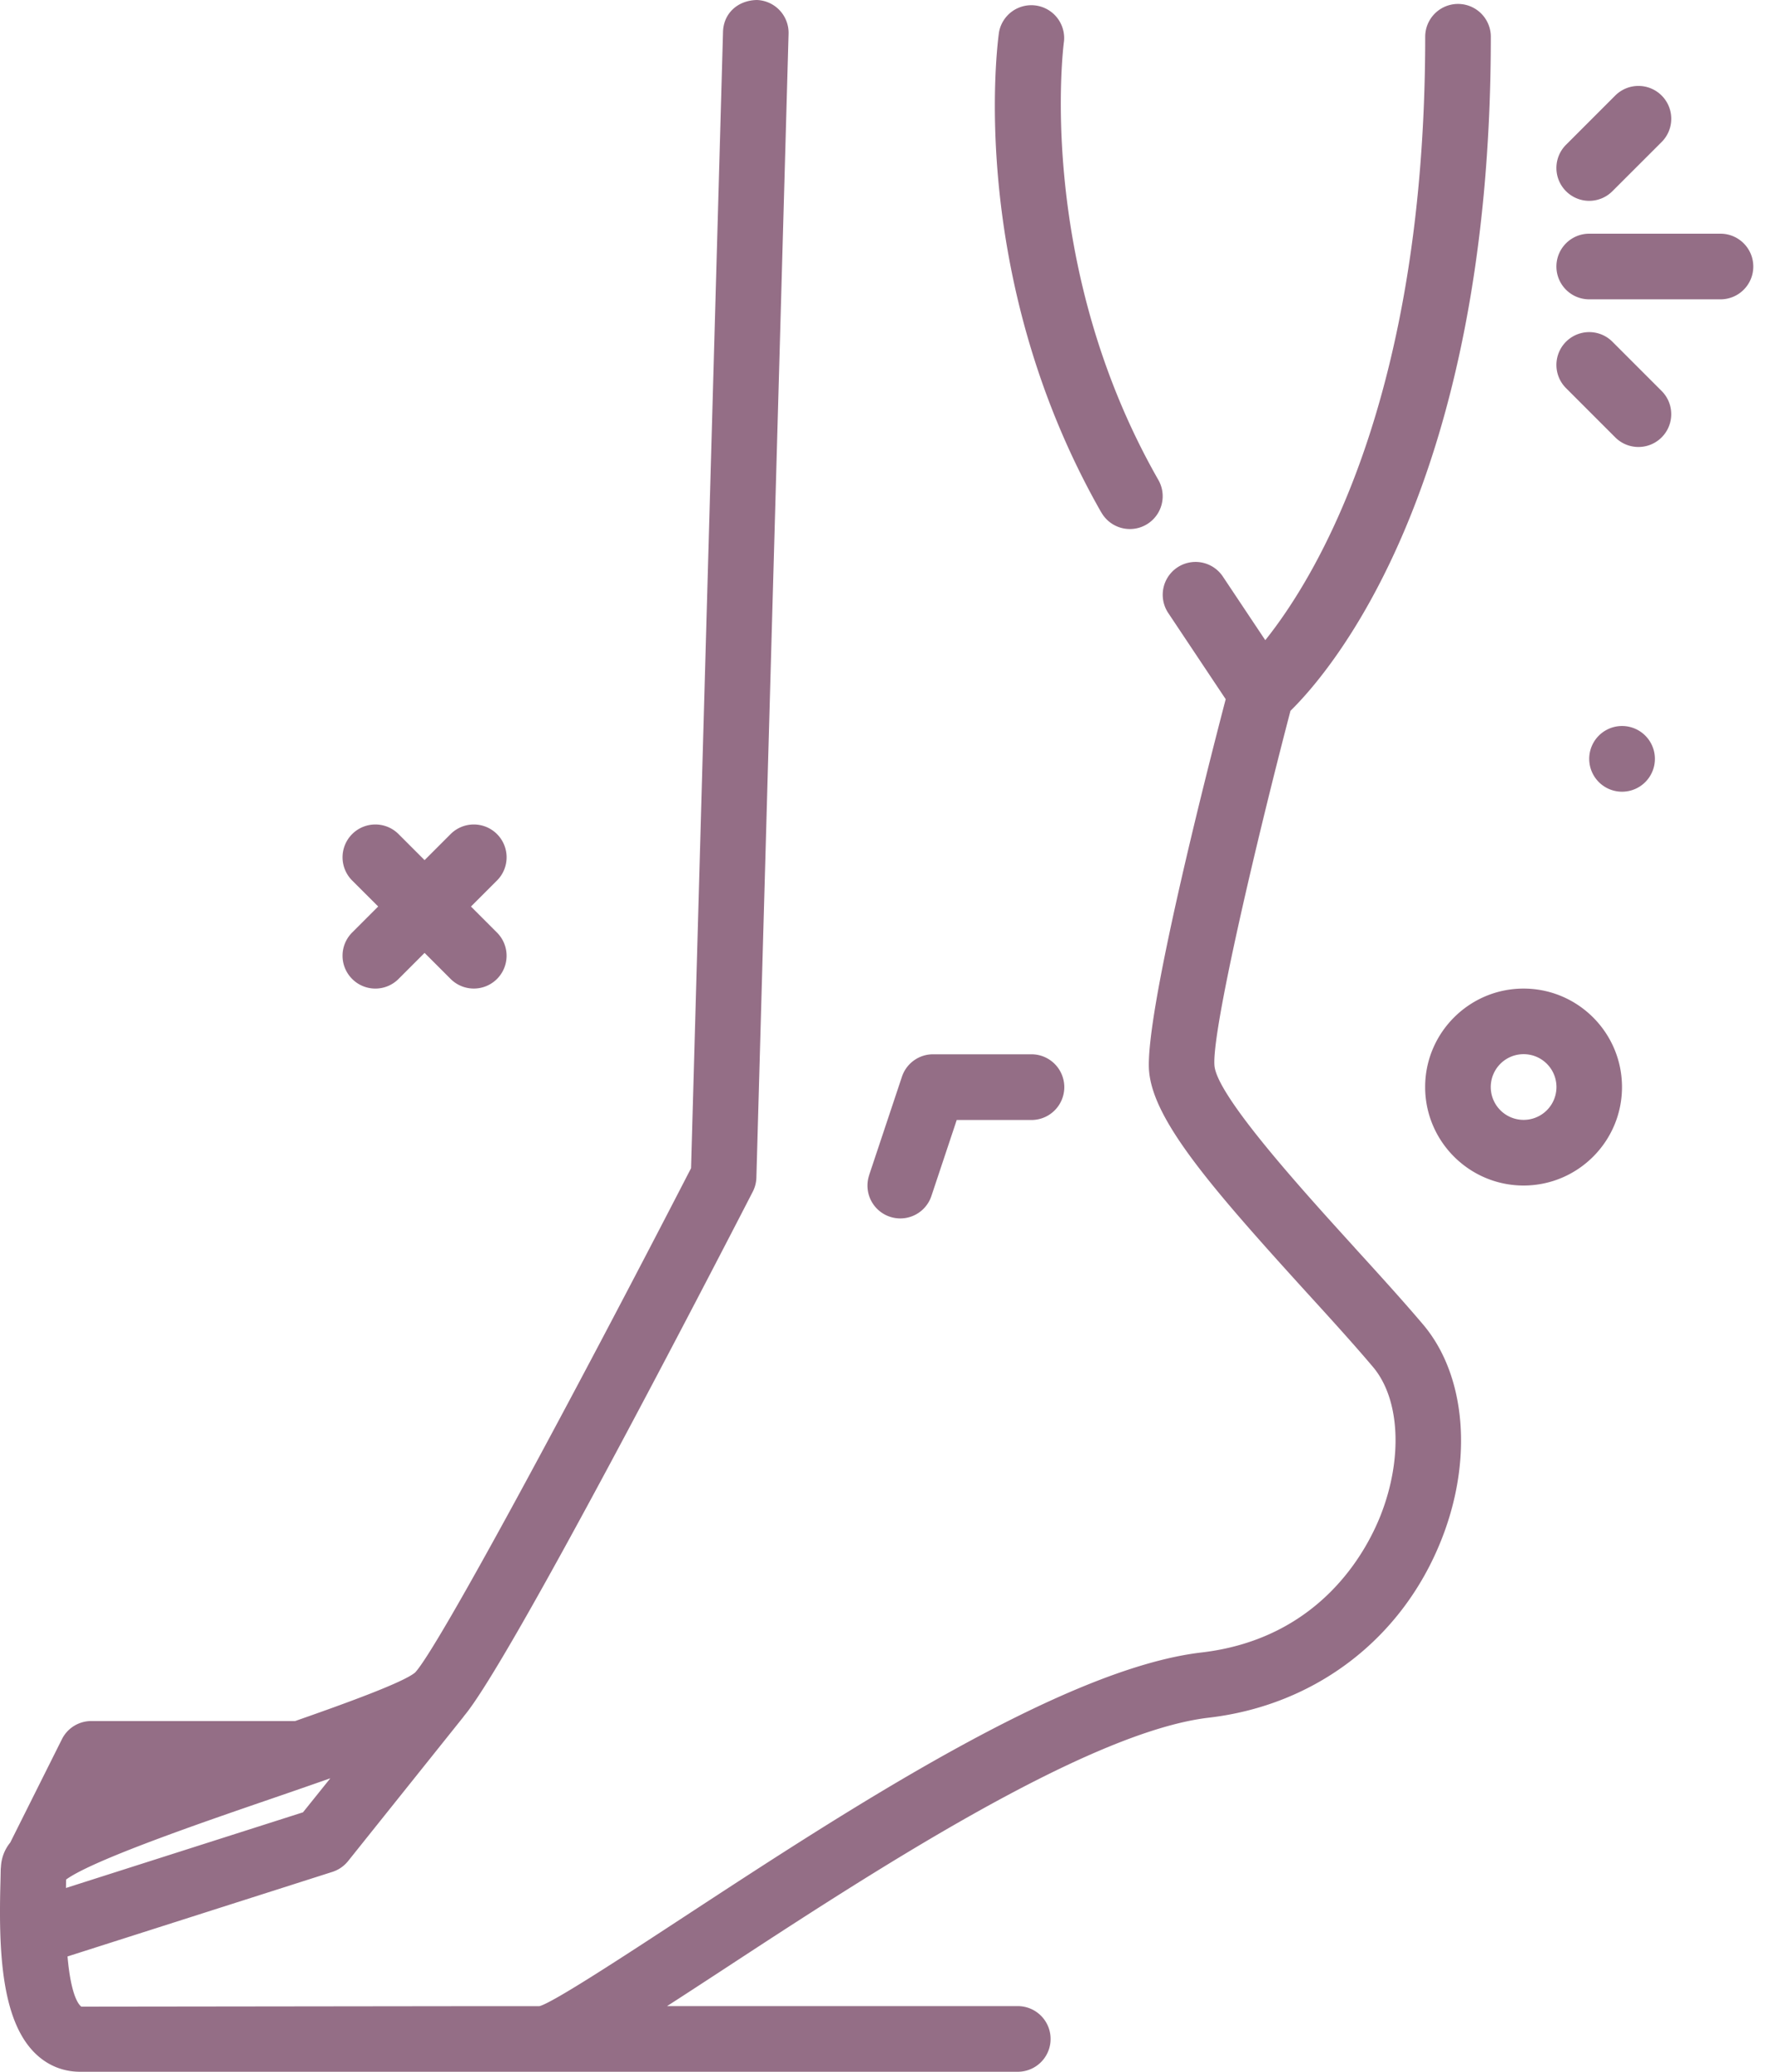 <svg width="30" height="35" fill="none" xmlns="http://www.w3.org/2000/svg"><path d="M25.75 16.701c-.916 0-1.663.746-1.663 1.663 0 .918.747 1.664 1.664 1.664.917 0 1.663-.746 1.663-1.663 0-.918-.746-1.664-1.663-1.664Zm0 2.218a.555.555 0 1 1 .002-1.11.555.555 0 0 1-.001 1.11ZM5.952 15.754l.44-.44-.44-.439a.554.554 0 1 1 .784-.784l.44.44.44-.44a.554.554 0 0 1 .784.784l-.44.44.44.44a.554.554 0 1 1-.784.783l-.44-.44-.44.44a.553.553 0 0 1-.784 0 .554.554 0 0 1 0-.784ZM27.97 12.82a.554.554 0 1 1-1.11 0 .554.554 0 0 1 1.11 0Zm-5.072 8.26c-.87-.957-2.329-2.56-2.372-3.078-.048-.578.71-3.797 1.285-5.994.665-.65 3.386-3.78 3.386-11.387a.554.554 0 1 0-1.109 0c0 6.116-1.85 9.129-2.703 10.194l-.717-1.075a.554.554 0 1 0-.923.616l.971 1.456c-.338 1.293-1.372 5.352-1.295 6.282.07.835 1.05 1.967 2.657 3.734.408.447.802.88 1.128 1.266.456.54.507 1.547.127 2.509-.245.618-1.03 2.082-3.028 2.314-2.333.272-6.008 2.677-8.692 4.432-1.06.694-2.26 1.48-2.496 1.543h-1.11l-6.632.008c-.05-.037-.176-.194-.234-.848l4.478-1.429a.56.56 0 0 0 .264-.182L7.836 29v-.003c.756-.874 4.194-7.519 4.887-8.865a.556.556 0 0 0 .061-.239L13.328.57A.555.555 0 0 0 12.79 0c-.33.008-.562.233-.57.539l-.54 19.196c-1.983 3.846-4.277 8.11-4.664 8.52-.19.162-1.118.502-2.028.82H1.543a.554.554 0 0 0-.496.306l-.874 1.747a.7.7 0 0 0-.157.409l-.002.019-.002.026-.004.199c-.033 1.164.013 2.318.565 2.886.212.218.482.333.78.333h15.849a.554.554 0 1 0 0-1.109h-5.928c.282-.181.586-.38.946-.615 2.444-1.6 6.139-4.017 8.212-4.258 1.8-.21 3.269-1.334 3.931-3.009.535-1.35.413-2.777-.31-3.632-.335-.395-.739-.84-1.156-1.297ZM1.115 31.895l.001-.082.002-.061c.459-.332 2.318-.97 3.455-1.36.38-.13.707-.244 1.01-.35l-.462.575-4.006 1.278Zm13.574-12.041.555-1.664a.554.554 0 0 1 .526-.379h1.663a.554.554 0 1 1 0 1.11H16.17l-.428 1.284a.554.554 0 1 1-1.052-.351Zm3.926-11.194C16.33 4.658 16.86.708 16.885.542a.555.555 0 0 1 1.098.156c-.006.037-.495 3.752 1.595 7.41a.554.554 0 1 1-.963.55Zm11.018-4.157a.554.554 0 0 1-.555.554H26.86a.554.554 0 1 1 0-1.109h2.218c.306 0 .555.248.555.555ZM26.468 3.23a.554.554 0 0 1 0-.784l.832-.832a.554.554 0 1 1 .784.785l-.832.831a.553.553 0 0 1-.784 0Zm1.616 3.375a.554.554 0 1 1-.784.784l-.832-.832a.554.554 0 1 1 .784-.784l.832.832Z" fill="#946E86"/></svg>